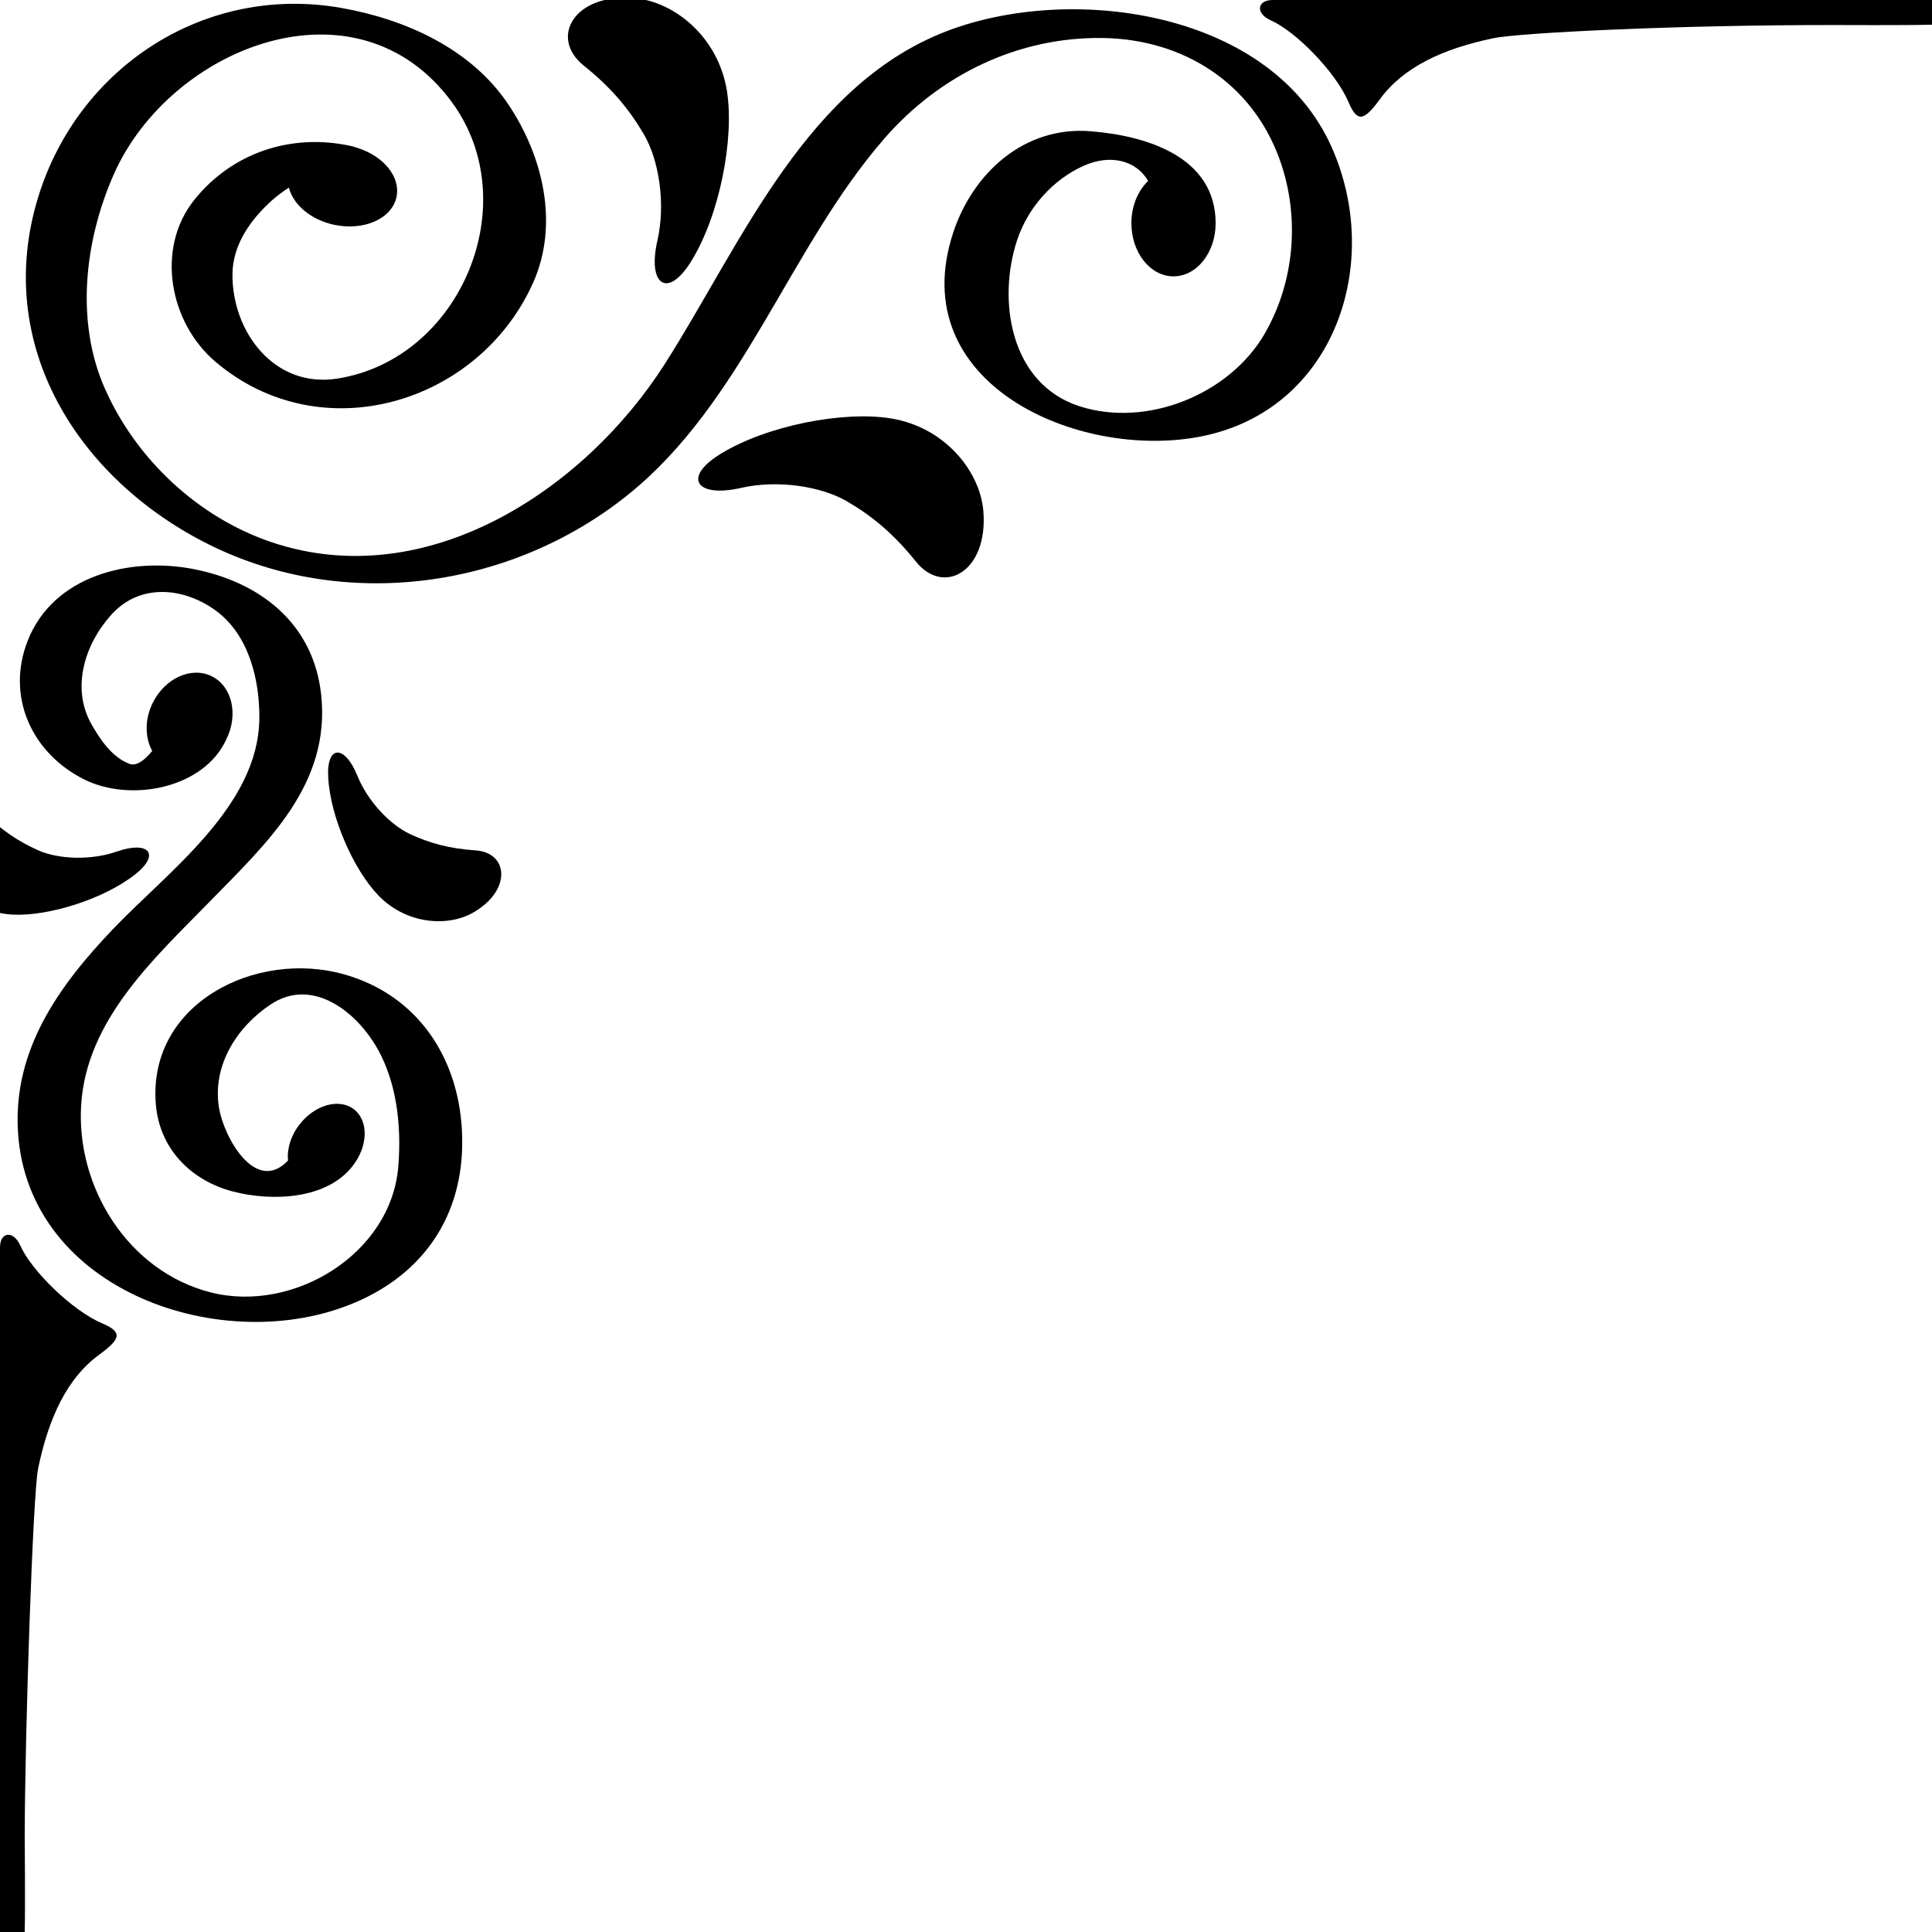 <?xml version="1.0" encoding="UTF-8" standalone="no"?>
<svg
   width="56"
   height="56"
   viewBox="0 0 56 56"
   version="1.1"
   id="svg1173"
   sodipodi:docname="style14.svg"
   inkscape:version="1.4 (e7c3feb1, 2024-10-09)"
   inkscape:export-filename="style14.png"
   inkscape:export-xdpi="1640.6538"
   inkscape:export-ydpi="1640.6538"
   xmlns:inkscape="http://www.inkscape.org/namespaces/inkscape"
   xmlns:sodipodi="http://sodipodi.sourceforge.net/DTD/sodipodi-0.dtd"
   xmlns="http://www.w3.org/2000/svg"
   xmlns:svg="http://www.w3.org/2000/svg">
  <defs
     id="defs3096" />
  <sodipodi:namedview
     id="namedview3094"
     pagecolor="#ffffff"
     bordercolor="#666666"
     borderopacity="1.0"
     inkscape:showpageshadow="2"
     inkscape:pageopacity="0.0"
     inkscape:pagecheckerboard="0"
     inkscape:deskcolor="#d1d1d1"
     showgrid="false"
     inkscape:zoom="5.8725034"
     inkscape:cx="39.50615"
     inkscape:cy="30.481038"
     inkscape:current-layer="svg1173"
     inkscape:window-width="1784"
     inkscape:window-height="691"
     inkscape:window-x="0"
     inkscape:window-y="25"
     inkscape:window-maximized="0" />
  <g
     id="g3255"
     style="fill:#000000">
    <path
       d="M 20.032,7.578 C 20.864,6.235 21.29,4.008 21.07,2.633 20.818,1.061 19.533,0.041 18.384,-0.054 16.629,-0.199 15.917,1.098 16.919,1.9 c 0.809,0.649 1.32,1.267 1.748,2 0.428,0.732 0.635,1.99 0.389,3.068 -0.298,1.305 0.301,1.701 0.976,0.61"
       style="fill:#000000;fill-opacity:1;fill-rule:nonzero;stroke:none;stroke-width:0.035"
       id="path455" />
    <path
       d="m 20.872,13.165 c 1.343,-0.832 3.571,-1.259 4.945,-1.038 1.572,0.252 2.592,1.537 2.686,2.687 0.145,1.754 -1.151,2.466 -1.954,1.465 -0.648,-0.809 -1.266,-1.32 -2,-1.748 -0.732,-0.427 -1.989,-0.635 -3.068,-0.389 -1.304,0.297 -1.701,-0.301 -0.61,-0.976"
       style="fill:#000000;fill-opacity:1;fill-rule:nonzero;stroke:none;stroke-width:0.035"
       id="path457" />
    <path
       d="m 3.914,25.348 c -0.915,0.719 -2.511,1.212 -3.535,1.163 -1.172,-0.055 -2.022,-0.913 -2.185,-1.747 -0.249,-1.273 0.641,-1.899 1.311,-1.233 0.541,0.54 1.035,0.864 1.606,1.117 0.571,0.253 1.508,0.303 2.277,0.034 0.931,-0.324 1.271,0.082 0.527,0.665"
       style="fill:#000000;fill-opacity:1;fill-rule:nonzero;stroke:none;stroke-width:0.035"
       id="path459" />
    <path
       d="m 9.513,22.532 c 0.063,1.162 0.744,2.687 1.456,3.424 0.814,0.843 2.02,0.918 2.755,0.491 1.122,-0.652 1.005,-1.735 0.062,-1.798 -0.762,-0.051 -1.331,-0.209 -1.898,-0.471 -0.567,-0.263 -1.222,-0.934 -1.528,-1.689 -0.37,-0.914 -0.899,-0.901 -0.847,0.043"
       style="fill:#000000;fill-opacity:1;fill-rule:nonzero;stroke:none;stroke-width:0.035"
       id="path461" />
    <path
       d="m 36.836,0.59 c 0.725,0.321 1.882,1.5 2.252,2.371 0.249,0.586 0.439,0.559 0.908,-0.084 0.683,-0.936 1.832,-1.466 3.296,-1.771 0.733,-0.153 5.342,-0.388 9.965,-0.38 0,0 1.978,0.01 2.741,-0.01 C 56.881,0.694 56.89,0 56,0 H 36.887 c -0.452,0 -0.504,0.39 -0.051,0.59"
       style="fill:#000000;fill-opacity:1;fill-rule:nonzero;stroke:none;stroke-width:0.035"
       id="path463"
       sodipodi:nodetypes="ccccscssc" />
    <path
       d="m 0.589,36.104 c 0.321,0.726 1.5,1.883 2.371,2.253 0.586,0.25 0.559,0.44 -0.084,0.909 -0.935,0.683 -1.465,1.831 -1.771,3.297 -0.152,0.732 -0.383,7.652 -0.389,10.696 0,0 0.02,1.979 0,2.741 C 0.694,56.882 0,56.888 0,56 V 36.156 c 0,-0.452 0.389,-0.503 0.589,-0.052"
       style="fill:#000000;fill-opacity:1;fill-rule:nonzero;stroke:none;stroke-width:0.035"
       id="path465"
       sodipodi:nodetypes="ccccscssc" />
    <path
       d="M 38.593,4.253 C 36.844,0.353 31.211,-0.457 27.597,0.845 23.389,2.361 21.501,7.048 19.274,10.543 16.941,14.205 12.368,17.224 7.881,15.719 5.746,15.002 3.941,13.308 3.037,11.257 2.178,9.308 2.456,6.963 3.296,5.058 4.933,1.35 10.353,-0.787 13.103,2.968 15.239,5.886 13.362,10.412 9.775,10.974 7.953,11.259 6.723,9.621 6.738,7.941 6.746,7.084 7.278,6.346 7.892,5.8 8.02,5.686 8.187,5.559 8.374,5.437 8.495,5.925 8.998,6.366 9.677,6.514 10.542,6.701 11.354,6.344 11.492,5.714 11.617,5.134 11.126,4.532 10.374,4.291 10.292,4.263 10.22,4.242 10.174,4.232 8.465,3.855 6.738,4.411 5.631,5.794 4.503,7.205 4.913,9.357 6.249,10.489 9.302,13.08 13.866,11.714 15.446,8.21 16.219,6.496 15.735,4.51 14.726,3.014 13.645,1.408 11.751,0.56 9.905,0.232 5.95,-0.471 2.269,1.937 1.107,5.713 c -1.316,4.277 1.15,8.178 4.953,10.072 3.92,1.951 8.733,1.283 12.119,-1.425 3.361,-2.688 4.681,-7.158 7.462,-10.353 1.605,-1.844 3.889,-2.949 6.346,-2.905 2.326,0.042 4.299,1.307 5.097,3.5 0.601,1.651 0.453,3.54 -0.42,5.06 -1.018,1.771 -3.427,2.747 -5.381,2.111 -1.998,-0.649 -2.38,-3.056 -1.803,-4.808 0.312,-0.945 1.039,-1.766 1.948,-2.167 0.764,-0.337 1.513,-0.145 1.851,0.447 -0.293,0.282 -0.485,0.722 -0.485,1.223 0,0.852 0.546,1.542 1.221,1.542 0.674,0 1.221,-0.69 1.221,-1.542 -0.004,-1.934 -2.022,-2.54 -3.639,-2.665 -1.907,-0.147 -3.397,1.207 -3.968,2.941 -1.446,4.385 3.637,6.603 7.178,5.908 3.888,-0.763 5.296,-5.033 3.786,-8.399"
       style="fill:#000000;fill-opacity:1;fill-rule:nonzero;stroke:none;stroke-width:0.035"
       id="path467" />
    <path
       d="m 13.39,32.771 c -0.114,-2.163 -1.317,-3.942 -3.429,-4.533 -2.535,-0.708 -5.675,0.836 -5.445,3.761 0.103,1.303 1.026,2.225 2.245,2.54 1.106,0.286 2.707,0.239 3.463,-0.746 0.447,-0.572 0.464,-1.304 0.039,-1.636 -0.425,-0.333 -1.132,-0.139 -1.578,0.433 -0.26,0.332 -0.37,0.718 -0.336,1.049 -0.941,0.989 -1.867,-0.68 -2.003,-1.542 -0.194,-1.217 0.522,-2.336 1.503,-2.985 1.132,-0.75 2.328,0.097 2.964,1.074 0.683,1.048 0.831,2.407 0.732,3.626 -0.208,2.538 -3.044,4.255 -5.432,3.65 C 3.717,36.856 2.2,34.41 2.353,32.022 2.51,29.552 4.477,27.774 6.089,26.123 7.753,24.419 9.584,22.738 9.31,20.144 9.09,18.07 7.54,16.87 5.604,16.494 3.77,16.139 1.549,16.676 0.803,18.571 0.169,20.181 0.912,21.822 2.431,22.588 3.773,23.264 5.908,22.863 6.561,21.429 6.917,20.712 6.727,19.893 6.138,19.602 5.55,19.31 4.783,19.654 4.427,20.372 4.188,20.857 4.201,21.383 4.412,21.766 4.209,22.017 3.965,22.22 3.753,22.14 3.253,21.954 2.909,21.444 2.657,21.003 2.046,19.934 2.466,18.653 3.238,17.806 c 0.826,-0.907 2.084,-0.781 3.005,-0.116 0.971,0.7 1.288,2.02 1.274,3.149 -0.033,2.538 -2.648,4.421 -4.242,6.091 -1.565,1.64 -2.901,3.494 -2.754,5.878 0.285,4.638 5.99,6.564 9.779,4.943 2.115,-0.904 3.21,-2.708 3.089,-4.978"
       style="fill:#000000;fill-opacity:1;fill-rule:nonzero;stroke:none;stroke-width:0.035"
       id="path469" />
  </g>
</svg>
